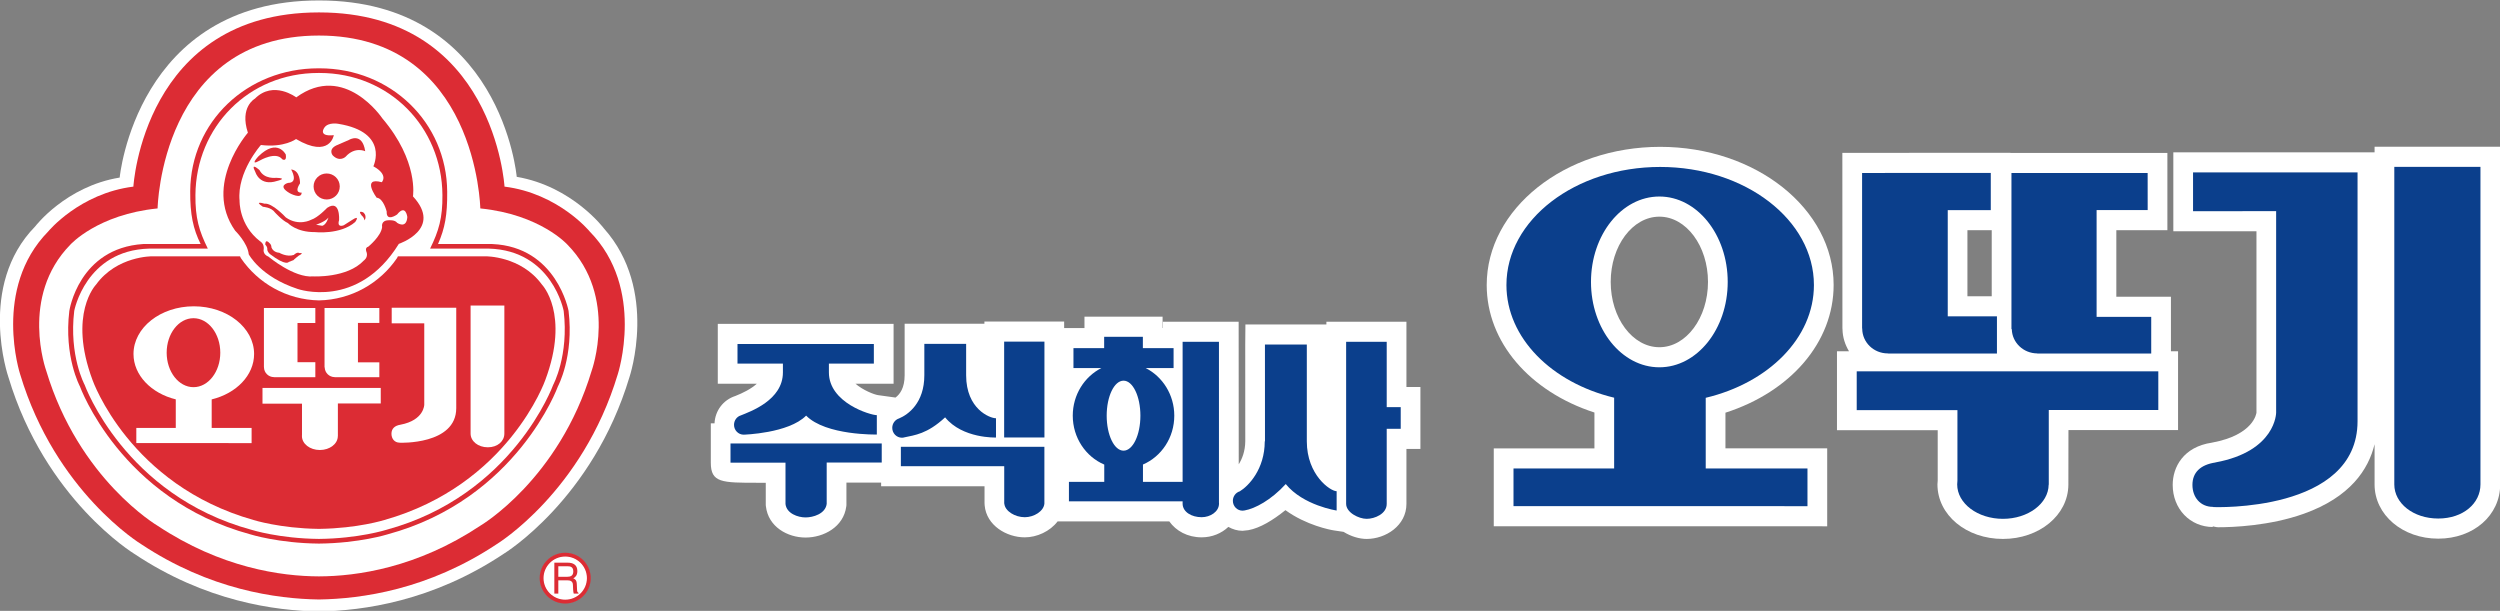 
<svg xmlns="http://www.w3.org/2000/svg" width="920.774pt" height="225pt" viewBox="0 0 920.774 225" fill-rule="evenodd" version="1.1" id="svg708">
  
  <rect x="0" y="0" width="920.774" height="225" fill="#808080" stroke="none"/>
  
  <defs id="defs712"></defs>
  
  <g id="g2313" transform="matrix(1.322,0,0,1.322,189.693,-830.348)">
    <g id="g2208">
      <g id="g2155">
        <path style="color:#000000;font-style:normal;font-variant:normal;font-weight:normal;font-stretch:normal;font-size:medium;font-family:sans-serif;font-variant-ligatures:normal;font-variant-position:normal;font-variant-caps:normal;font-variant-numeric:normal;font-variant-alternates:normal;font-variant-east-asian:normal;font-feature-settings:normal;text-indent:0;text-decoration:none;text-decoration-line:none;text-decoration-style:solid;text-decoration-color:#000000;letter-spacing:normal;word-spacing:normal;text-transform:none;writing-mode:lr-tb;direction:ltr;text-orientation:mixed;dominant-baseline:auto;baseline-shift:baseline;text-anchor:start;clip-rule:nonzero;display:inline;overflow:visible;visibility:visible;color-interpolation:sRGB;vector-effect:none;fill:#ffffff;fill-opacity:1;fill-rule:nonzero;stroke:none;stroke-width:0.375;stroke-linecap:butt;stroke-linejoin:miter;stroke-miterlimit:4;stroke-dasharray:none;stroke-dashoffset:0;stroke-opacity:1;color-rendering:auto;image-rendering:auto;shape-rendering:auto;text-rendering:auto;enable-background:accumulate;stop-color:#000000" d="m 13.982,782.281 c 3.823,0 6.922,3.08 6.922,6.885 0,3.801 -3.1,6.896 -6.922,6.896 -3.832,0 -6.936,-3.096 -6.936,-6.896 0,-3.804 3.103,-6.885 6.936,-6.885 z" id="path1929"></path>
        <g id="g302" transform="matrix(3.774,0,0,3.774,-72.861,-1690.574)">
          <path style="fill:#ffffff;stroke:none" d="m 116.646,635.421 c 0,-5.623 -5.744,-10.2 -12.805,-10.2 -7.062,0 -12.805,4.577 -12.805,10.2 0,4.207 3.163,7.861 7.952,9.413 0,0.875 0,1.57 0,2.647 -1.883,0 -7.431,0 -7.431,0 v 5.748 l 24.614,0.004 v -5.758 c 0,0 -5.621,0 -7.511,0 0,-1.071 0,-1.754 0,-2.628 4.81,-1.545 7.986,-5.203 7.986,-9.426 z m -9.275,-0.227 c 0,2.656 -1.611,4.819 -3.589,4.819 -1.983,0 -3.593,-2.163 -3.593,-4.819 0,-2.659 1.61,-4.819 3.593,-4.819 1.978,0 3.589,2.16 3.589,4.819 z" id="path294"></path>
          <path style="fill:#ffffff;stroke:none" d="m 142.072,640.311 h -0.526 v -4.024 c 0,0 -2.844,0 -4.031,0 0,-1.504 0,-3.41 0,-4.914 1.097,0 3.769,0 3.769,0 v -5.704 h -1.457 -10.126 v -0.008 h -1.456 l -10.955,0.005 0.005,12.958 0.006,0.066 c 0.009,0.593 0.192,1.14 0.479,1.621 h -0.887 v 5.83 c 0,0 5.554,0 7.436,0 0,1.517 0,3.721 0,3.726 -0.01,0.134 -0.019,0.273 -0.019,0.273 0,2.257 2.124,4.026 4.835,4.026 2.685,0 4.809,-1.754 4.83,-3.988 0,0 0.005,-2.46 0.006,-4.048 1.957,0 8.091,0 8.091,0 z m -15.549,-4.061 c 0,-1.494 0,-3.378 0,-4.874 0.405,0 1.136,0 1.794,0 v 4.874 c -0.667,0 -1.358,0 -1.794,0 z" id="path296"></path>
          <path style="fill:#ffffff;stroke:none" d="m 164.395,625.212 h -7.816 v 0.413 h -1.257 -13.599 v 5.829 c 0,0 4.439,-10e-4 6.137,-10e-4 0,2.408 0,13.393 0,13.393 -0.006,0.015 -0.163,1.636 -3.289,2.212 -2.118,0.312 -2.895,1.816 -2.895,3.118 0,1.77 1.283,3.11 2.982,3.11 0,0 -0.049,-0.053 -0.054,-0.056 0.151,0.02 0.255,0.073 0.438,0.073 1.059,0 3.791,-0.096 6.323,-1 3.405,-1.218 4.759,-3.246 5.214,-5.13 v 2.971 c 0,2.244 2.063,4.001 4.7,4.001 2.606,0 4.573,-1.72 4.573,-4.001 v -24.932 z" id="path298"></path>
          <path style="fill:#ffffff;stroke:none" d="m 85.112,638.13 h -1.458 -4.453 v 0.201 h -1.456 -4.522 l -0.013,1.485 0.003,7.141 c -0.008,0.73 -0.228,1.294 -0.483,1.699 L 72.724,638.13 h -5.591 c 0,0 0,0.265 0,0.466 -0.011,0 -0.013,0 -0.024,0 0,-0.41 0,-0.836 0,-0.836 h -1.455 -4.312 c 0,0 0,0.426 0,0.837 -0.215,0 -0.929,0 -1.5,0 v -0.482 h -1.455 -4.431 v 0.165 h -1.357 -4.532 v 3.802 c 0,0.934 -0.349,1.407 -0.674,1.647 l -1.282,-0.178 c -0.296,-0.041 -1.125,-0.368 -1.675,-0.844 0.667,0 2.815,0 2.815,0 v -4.42 H 45.794 34.273 v 4.42 c 0,0 2.173,0 2.882,0 -0.42,0.386 -1.042,0.691 -1.581,0.904 -0.909,0.294 -1.497,1.094 -1.542,2.023 h -0.274 v 2.901 c 0,1.485 0.808,1.485 3.484,1.485 0,0 0.341,0 0.573,0 0,0.784 0,1.654 0,1.654 l 0.011,0.087 c 0.171,1.513 1.602,2.302 2.926,2.302 1.345,0 2.808,-0.787 3.005,-2.288 l 0.012,-0.097 c 0,0 0,-0.884 0,-1.669 0.618,0 1.678,0 2.562,0 v 0.269 c 0,0 5.725,0 7.633,0 0,0.577 0,1.237 0,1.237 l 0.01,0.179 c 0.133,1.473 1.611,2.354 2.961,2.354 0.893,0 1.859,-0.436 2.424,-1.177 l 0.835,10e-4 c 0,0 5.882,0 7.41,0 0.499,0.704 1.344,1.176 2.389,1.176 0.773,0 1.472,-0.298 1.97,-0.771 0.312,0.175 0.666,0.288 1.045,0.288 l 0.434,-0.046 c 0.863,-0.155 1.82,-0.74 2.735,-1.478 1.533,1.117 3.32,1.457 3.568,1.494 l 0.722,0.108 c 0.547,0.34 1.172,0.523 1.703,0.523 1.413,0 2.939,-0.988 2.939,-2.586 0,0 0,-2.467 0,-4.059 0.426,0 1.032,0 1.032,0 v -4.573 c 0,0 -0.606,0 -1.032,0 0,-1.419 0,-4.818 0,-4.818 z" id="path300"></path>
        </g>
        <path style="fill:#2c2c2b;stroke:none;stroke-width:3.774" d="m 203.324,770.525 c -0.009,0 -0.02,0 -0.02,0.004 -0.026,0 -0.053,0.008 -0.079,0.026 z" id="path304"></path>
        <path style="fill:#2c2c2b;stroke:none;stroke-width:3.774" d="m 108.41,750.185 v 0 c -0.028,0.019 -0.068,0.019 -0.096,0.023 z" id="path306"></path>
        <g id="g336" transform="matrix(3.774,0,0,3.774,-72.861,-1690.574)">
          <path style="fill:#0b3f8c;stroke:none" d="m 115.191,635.421 c 0,-4.81 -5.081,-8.716 -11.35,-8.716 -6.27,0 -11.349,3.906 -11.349,8.716 0,3.905 3.341,7.209 7.951,8.318 v 5.224 h -7.429 v 2.779 l 21.701,0.005 v -2.786 h -7.511 v -5.214 c 4.625,-1.1 7.987,-4.409 7.987,-8.326 z m -11.409,6.074 c -2.79,0 -5.048,-2.822 -5.048,-6.301 0,-3.48 2.258,-6.306 5.048,-6.306 2.786,0 5.045,2.826 5.045,6.306 0,3.479 -2.259,6.301 -5.045,6.301 z" id="path308"></path>
          <path style="fill:#0b3f8c;stroke:none" d="m 118.757,638.642 c 0,0.003 0,0.004 0,0.004 v 0.017 0 c 0.015,1 0.851,1.807 1.887,1.807 0.01,0 0.016,0 0.021,0 l 0.009,0.007 h 8.028 v -2.742 h -3.632 v -7.844 h 3.177 v -2.742 l -9.5,10e-4 0.001,11.462 c 0,0.012 0.009,0.019 0.009,0.03 z" id="path310"></path>
          <path style="fill:#0b3f8c;stroke:none" d="m 131.675,640.47 0.007,0.007 h 8.409 v -2.704 h -4.032 v -7.885 h 3.77 l -0.002,-2.735 h -10.054 v 11.51 l 0.026,0.027 c 0.027,0.984 0.855,1.773 1.876,1.78 z" id="path312"></path>
          <path style="fill:#0b3f8c;stroke:none" d="m 118.35,644.655 h 7.435 v 5.214 c -0.011,0.093 -0.018,0.183 -0.018,0.271 0,1.406 1.51,2.542 3.378,2.542 1.853,0 3.36,-1.126 3.375,-2.523 h 0.008 v -5.511 h 8.086 v -2.853 H 118.35 Z" id="path314"></path>
          <path style="fill:#0b3f8c;stroke:none" d="m 158.035,626.698 v 23.446 c 0,1.388 1.398,2.515 3.244,2.515 1.85,0 3.116,-1.127 3.116,-2.515 v -23.446 z" id="path316"></path>
          <path style="fill:#0b3f8c;stroke:none" d="m 143.178,629.972 6.134,-0.004 v 14.878 c 0,0 -0.004,2.849 -4.483,3.672 l 0.01,0.003 c -1.12,0.165 -1.706,0.742 -1.706,1.655 0,0.912 0.58,1.624 1.525,1.624 l 0.022,0.014 c -0.008,0 10.642,0.423 10.642,-6.34 v -18.366 h -12.144 z" id="path318"></path>
          <path style="fill:#0b3f8c;stroke:none" d="m 55.413,646.676 h 2.974 V 639.6 h -2.974 z" id="path320"></path>
          <path style="fill:#0b3f8c;stroke:none" d="m 47.788,648.796 h 7.63 v 2.65 c 0,0.003 -0.003,0.01 -0.003,0.014 0,0.004 0.003,0.011 0.003,0.016 v 0.083 h 0.007 c 0.051,0.559 0.792,1.003 1.511,1.003 0.68,0 1.399,-0.444 1.447,-1.003 v -4.195 H 47.788 Z" id="path322"></path>
          <path style="fill:#0b3f8c;stroke:none" d="m 83.654,639.615 h -2.996 v 11.955 c 0,0.656 0.945,1.112 1.515,1.112 0.595,0 1.481,-0.367 1.481,-1.102 v -5.544 h 1.034 v -1.602 h -1.034 z" id="path324"></path>
          <path style="fill:#0b3f8c;stroke:none" d="m 35.212,647.123 v 1.412 0 h 4.06 v 3.054 c 0.078,0.701 0.917,0.989 1.48,0.989 0.558,0 1.465,-0.263 1.561,-0.998 v -3.055 h 4.063 V 647.12 H 35.212 Z" id="path326"></path>
          <path style="fill:#0b3f8c;stroke:none" d="m 71.27,639.612 h -2.683 v 10.34 h -2.927 v -1.28 c 1.36,-0.585 2.312,-1.979 2.312,-3.605 0,-1.546 -0.864,-2.884 -2.112,-3.516 h 0.424 1.636 v -1.47 h -2.267 v -0.837 h -2.858 v 0.838 h -2.266 v 1.469 h 1.625 0.439 c -1.252,0.632 -2.115,1.97 -2.115,3.516 0,1.631 0.96,3.028 2.325,3.61 v 1.275 h -2.608 v 1.43 0.007 h 8.392 v 0.189 c 0.014,0.598 0.658,0.984 1.407,0.984 0.629,0 1.281,-0.4 1.281,-1.01 0,-0.02 -0.005,-0.045 -0.005,-0.067 z m -7.043,8.038 c -0.688,0 -1.245,-1.157 -1.245,-2.583 0,-1.43 0.557,-2.585 1.245,-2.585 0.685,0 1.244,1.155 1.244,2.585 0,1.426 -0.558,2.583 -1.244,2.583 z" id="path328"></path>
          <path style="fill:#0b3f8c;stroke:none" d="m 77.756,646.957 v -7.141 h -0.012 -3.065 -0.014 l 0.003,7.141 -0.017,0.003 c 0,2.057 -1.194,3.301 -1.855,3.7 v -0.005 c -0.29,0.094 -0.499,0.371 -0.499,0.696 0,0.401 0.319,0.728 0.713,0.728 0.056,0 0.107,-0.008 0.159,-0.018 0.759,-0.135 1.941,-0.754 3.032,-1.947 v -10e-4 c 1.284,1.584 3.757,1.955 3.757,1.955 v -1.425 c -0.459,0 -2.202,-1.187 -2.202,-3.686 z" id="path330"></path>
          <path style="fill:#0b3f8c;stroke:none" d="m 48.027,646.671 c 0.783,-0.17 1.705,-0.25 3.027,-1.48 v -0.002 c 1.287,1.581 3.757,1.49 3.757,1.49 v -1.422 c -0.455,0 -2.204,-0.682 -2.204,-3.175 v -2.317 h -0.008 -3.078 v 2.317 0 c 0,2.05 -1.195,2.908 -1.873,3.191 l 0.003,-0.003 c -0.29,0.095 -0.498,0.37 -0.498,0.696 0,0.401 0.319,0.727 0.713,0.727 0.058,0 0.112,-0.005 0.163,-0.022 z" id="path332"></path>
          <path style="fill:#0b3f8c;stroke:none" d="m 36.185,646.469 c 0,0 3.316,-0.094 4.609,-1.406 v -0.002 c 1.455,1.482 5.22,1.397 5.22,1.397 v -1.429 c -0.456,0 -3.538,-0.9 -3.538,-3.156 v -0.652 h 0.185 3.133 v -1.447 H 35.728 v 1.444 0.006 l 3.134,-0.003 h 0.219 v 0.652 0.002 c 0,2.053 -2.43,2.894 -3.111,3.173 v 0 c -0.289,0.088 -0.498,0.367 -0.498,0.694 0,0.401 0.318,0.727 0.713,0.727 z" id="path334"></path>
        </g>
        <path style="fill:#ffffff;stroke:none;stroke-width:3.774" d="m 24.756,691.732 c 0,0 -8.759,-11.708 -24.286,-14.369 0,0 -4.261,-49.1 -55.021,-49.138 v 0 h -0.043 -0.075 -0.044 v 0 c -50.756,0.03 -55.434,49.346 -55.434,49.346 -15.037,2.453 -23.525,13.595 -23.525,13.595 -16.255,16.584 -7.481,41.978 -7.481,41.978 10.245,34.128 35.02,49.217 35.02,49.217 19.902,13.282 39.245,15.894 51.479,16.094 v 0 c 0.011,0 0.018,0 0.018,0 0.011,0 0.022,0 0.022,0 v 0 c 12.242,-0.2 31.582,-2.812 51.497,-16.094 0,0 24.762,-15.09 35.001,-49.217 0,0 8.188,-24.265 -7.129,-41.412 z" id="path338"></path>
        <path style="fill:#dc2c34;stroke:none;stroke-width:3.774" d="m 20.788,692.577 c 0,0 -8.695,-10.602 -23.722,-12.486 0,0 -2.783,-48.5 -51.617,-48.531 v 0 h -0.043 -0.075 -0.044 v 0 c -48.825,0.026 -51.615,48.531 -51.615,48.531 -15.025,1.883 -23.719,12.486 -23.719,12.486 -15.641,15.916 -7.827,39.797 -7.827,39.797 9.849,32.795 33.678,47.304 33.678,47.304 19.161,12.735 37.767,15.26 49.542,15.437 v 0 c 0.011,0 0.018,0 0.018,0 0.011,0 0.022,0 0.022,0 v 0 c 11.78,-0.177 30.401,-2.702 49.547,-15.437 0,0 23.824,-14.509 33.687,-47.304 0,0 7.823,-23.88 -7.833,-39.797 z" id="path340"></path>
        <path style="fill:#ffffff;stroke:none;stroke-width:3.774" d="m 14.596,696.257 c 0,0 -7.519,-8.402 -24.272,-10.089 0,0 -0.905,-48.146 -44.938,-48.164 v 0 h -0.022 -0.018 v 0 c -44.046,0.019 -44.929,48.164 -44.929,48.164 -16.76,1.687 -24.303,10.089 -24.303,10.089 -14.211,14.501 -6.723,35.132 -6.723,35.132 9.108,30.304 30.995,43.163 30.995,43.163 17.668,11.734 34.393,14.093 44.96,14.127 v 0 h 0.018 0.022 v 0 c 10.566,-0.034 27.303,-2.393 44.96,-14.127 0,0 21.889,-12.859 31.002,-43.163 0,0 7.485,-20.631 -6.752,-35.132 z" id="path342"></path>
        <path style="fill:#dc2c34;stroke:none;stroke-width:3.774" d="m 14.918,714.736 c 0,0 -3.255,-17.887 -21.28,-18.649 H -21.458 c 1.941,-4.439 2.611,-8.062 2.558,-14.58 -0.127,-19.306 -15.719,-34.373 -35.558,-34.373 h -0.348 c -19.858,0 -35.543,14.897 -35.687,34.188 -0.053,6.526 0.829,10.613 2.908,14.765 h -16.008 c -18.015,1.166 -20.584,18.649 -20.584,18.649 -1.528,12.723 2.949,21.008 2.949,21.008 0,0 11.364,31.444 47.494,41.227 0,0 7.82,2.465 19.097,2.574 11.279,-0.109 19.117,-2.574 19.117,-2.574 36.097,-9.783 47.47,-41.227 47.47,-41.227 0,0 4.49,-8.285 2.967,-21.008 z m -4.283,20.574 c 0,0 -11.135,30.821 -46.542,40.412 0,0 -7.685,2.416 -18.73,2.521 -11.05,-0.106 -18.719,-2.521 -18.719,-2.521 -35.436,-9.591 -46.554,-40.412 -46.554,-40.412 0,0 -4.403,-8.13 -2.897,-20.6 0,0 3.177,-16.864 20.851,-17.347 h 16.365 c -2.442,-4.926 -3.511,-8.541 -3.452,-14.931 0.138,-18.921 14.777,-34.003 34.236,-34.003 h 0.348 c 19.452,0 34.098,15.082 34.229,34.003 0.061,6.39 -1.013,10.006 -3.435,14.931 H -7.308 C 10.368,697.846 13.55,714.71 13.55,714.71 c 1.484,12.47 -2.915,20.6 -2.915,20.6 z" id="path344"></path>
        <path style="fill:#dc2c34;stroke:none;stroke-width:3.774" d="m 7.5,707.391 c -5.839,-8.002 -15.693,-7.885 -15.693,-7.885 H -32.632 l -0.251,0.502 c -4.742,6.971 -12.69,11.602 -21.743,11.784 -9.058,-0.181 -17.008,-4.812 -21.758,-11.784 l -0.238,-0.502 h -24.462 c 0,0 -9.848,-0.117 -15.645,7.885 0,0 -7.886,8.115 -0.973,26.613 0,0 10.248,29.195 44.866,38.978 0,0 7.357,2.317 18.013,2.461 v 0.004 c 0.05,0 0.125,-0.004 0.195,-0.004 0.055,0 0.133,0.004 0.196,0.004 v -0.004 c 10.628,-0.143 18.007,-2.461 18.007,-2.461 C -1.812,763.199 8.422,734.004 8.422,734.004 15.349,715.506 7.5,707.391 7.5,707.391 Z" id="path346"></path>
        <path style="fill:#ffffff;stroke:none;stroke-width:3.774" d="m -84.514,739.375 c 6.861,-1.672 11.817,-6.707 11.817,-12.652 0,-7.337 -7.517,-13.286 -16.798,-13.286 -9.274,0 -16.802,5.948 -16.802,13.286 0,5.926 4.959,10.964 11.778,12.64 v 7.956 h -10.993 v 4.223 l 32.119,0.008 v -4.231 h -11.12 z m -5.068,-3.408 c -4.13,0 -7.473,-4.31 -7.473,-9.602 0,-5.307 3.343,-9.613 7.473,-9.613 4.125,0 7.466,4.307 7.466,9.613 0,5.292 -3.341,9.602 -7.466,9.602 z" id="path348"></path>
        <g id="g356" transform="matrix(3.774,0,0,3.774,-72.861,-1690.574)">
          <path style="fill:#ffffff;stroke:none" d="m 0.772,641.483 v 0.004 0.007 c 0.005,0.403 0.336,0.727 0.74,0.727 0.003,0 0.005,0 0.013,0 v 0.007 H 4.564 V 641.12 H 3.247 v -2.895 H 4.564 v -1.109 H 0.768 l 0.001,4.354 c 0,0.007 0.003,0.013 0.003,0.013 z" id="path350"></path>
          <path style="fill:#ffffff;stroke:none" d="m 5.991,642.221 0.003,0.007 h 3.295 v -1.097 H 7.709 v -2.913 h 1.58 v -1.099 l -4.046,-0.003 v 4.378 l 0.012,0.01 c 0.011,0.396 0.335,0.712 0.736,0.717 z" id="path352"></path>
          <path style="fill:#ffffff;stroke:none" d="M 9.393,643.02 H 0.663 v 1.158 h 2.916 v 2.293 c -0.004,0.03 -0.004,0.072 -0.004,0.104 0,0.567 0.591,1.026 1.323,1.026 0.73,0 1.323,-0.455 1.325,-1.017 h 0.005 v -2.417 h 3.166 z" id="path354"></path>
        </g>
        <g id="g362" transform="matrix(3.774,0,0,3.774,-72.861,-1690.574)">
          <path style="fill:#ffffff;stroke:none" d="m 16.025,636.934 v 9.454 c 0,0.56 0.547,1.013 1.272,1.013 0.729,0 1.221,-0.453 1.221,-1.013 v -9.454 z" id="path358"></path>
          <path style="fill:#ffffff;stroke:none" d="m 10.201,638.249 h 2.404 v 6.002 c 0,0 0,1.15 -1.757,1.482 h 0.006 c -0.438,0.065 -0.671,0.301 -0.671,0.666 0,0.368 0.228,0.659 0.599,0.659 l 0.008,0.007 c 0,0 4.176,0.168 4.176,-2.557 V 637.1 h -4.764 z" id="path360"></path>
        </g>
        <g id="g382" transform="matrix(3.774,0,0,3.774,-72.861,-1690.574)">
          <path style="fill:#dc2c34;stroke:none" d="m 11.771,628.877 c 0,0 0.436,-2.589 -2.26,-5.757 0,0 -2.78,-4.165 -6.356,-1.551 0,0 -1.688,-1.28 -3.052,0.095 0,0 -1.142,0.618 -0.518,2.513 0,0 -3.335,3.831 -0.943,7.229 0,0 0.927,0.908 1.005,1.744 0,0 0.858,1.661 3.616,2.563 0,0 4.443,1.559 7.465,-3.33 0,0 3.274,-1.09 1.043,-3.506 z m -1.172,1.949 c -0.157,-0.227 -0.613,-0.185 -0.613,-0.185 -0.611,0.004 -0.491,0.496 -0.491,0.496 -0.072,0.684 -1.022,1.453 -1.022,1.453 -0.306,0.077 -0.11,0.456 -0.11,0.456 0.081,0.382 -0.228,0.573 -0.228,0.573 -1.212,1.3 -3.73,1.166 -3.73,1.166 -1.415,0.127 -3.302,-1.458 -3.302,-1.458 -0.461,-0.184 -0.347,-0.565 -0.347,-0.565 0.035,-0.417 -0.27,-0.569 -0.27,-0.569 -1.572,-1.206 -1.515,-2.991 -1.515,-2.991 -0.204,-2.126 1.575,-4.118 1.575,-4.118 1.723,0.214 2.594,-0.439 2.594,-0.439 2.495,1.463 2.788,-0.285 2.788,-0.285 -1.221,0.123 -0.692,-0.566 -0.692,-0.566 0.298,-0.419 1.032,-0.272 1.032,-0.272 3.786,0.621 2.58,3.136 2.58,3.136 1.155,0.635 0.62,1.173 0.62,1.173 -1.53,-0.415 -0.377,1.144 -0.377,1.144 0.502,0.038 0.74,1.023 0.74,1.023 -0.036,0.797 0.767,0.217 0.767,0.217 0.639,-0.799 0.757,0.185 0.757,0.185 -0.065,0.915 -0.757,0.426 -0.757,0.426 z" id="path364"></path>
          <path style="fill:#dc2c34;stroke:none" d="m 0.478,626.224 c 0,0 1.177,-0.69 1.645,-0.086 0,0 0.345,0.222 0.26,-0.347 0,0 -0.615,-1.25 -2.02,0.131 0,0 -0.72,0.766 0.115,0.302 z" id="path366"></path>
          <path style="fill:#dc2c34;stroke:none" d="m 7.038,624.715 -0.929,0.403 c -0.624,0.309 -0.258,0.737 -0.258,0.737 0.521,0.518 0.948,0.095 0.948,0.095 0.689,-0.773 1.446,-0.406 1.446,-0.406 -0.219,-1.455 -1.208,-0.829 -1.208,-0.829 z" id="path368"></path>
          <path style="fill:#dc2c34;stroke:none" d="m 5.411,629.107 c 0.534,-0.004 0.961,-0.436 0.956,-0.968 -0.003,-0.53 -0.44,-0.954 -0.972,-0.952 -0.533,0.003 -0.963,0.435 -0.96,0.962 0.002,0.537 0.441,0.965 0.977,0.958 z" id="path370"></path>
          <path style="fill:#dc2c34;stroke:none" d="m 2.552,627.883 c 0,0 -0.839,0.199 0.117,0.758 0,0 0.888,0.488 0.884,-0.043 0,0 -0.61,0.079 -0.12,-0.683 0,0 0.033,-0.954 -0.655,-1.024 0,0 0.576,0.986 -0.226,0.992 z" id="path372"></path>
          <path style="fill:#dc2c34;stroke:none" d="m 1.751,627.735 c 0,0 0.838,-0.197 -0.078,-0.228 0,0 -0.878,0.123 -1.227,-0.562 0,0 -0.731,-0.677 -0.302,0.154 0,0 0.312,1.062 1.607,0.636 z" id="path374"></path>
          <path style="fill:#dc2c34;stroke:none" d="m 7.273,630.621 -0.607,0.387 c 0,0 -0.532,0.233 -0.349,-0.379 0,0 0.107,-1.559 -0.882,-0.904 0,0 -0.682,0.726 -1.184,0.881 0,0 -0.908,0.504 -1.867,-0.175 0,0 -1.004,-1.094 -1.577,-1.014 0,0 -0.842,-0.26 -0.112,0.229 0,0 0.614,0.032 0.881,0.411 0,0 0.54,0.602 0.96,0.789 0,0 0.619,0.68 1.99,0.669 0,0 1.876,0.217 2.978,-0.744 0,0 0.414,-0.571 -0.232,-0.15 z m -2.197,0.429 -0.46,-0.077 c 0,0 0.684,-0.227 0.915,-0.531 0,0 -0.15,0.531 -0.456,0.608 z" id="path376"></path>
          <path style="fill:#dc2c34;stroke:none" d="m 8.092,630.057 c 0,0 -0.445,-0.196 -0.103,0.236 0,0 0.193,0.145 0.193,0.352 0,0 0.141,-0.116 0.064,-0.39 0,0 -0.078,-0.162 -0.153,-0.198 z" id="path378"></path>
          <path style="fill:#dc2c34;stroke:none" d="M 3.392,633.066 C 3.222,632.95 2.976,633.2 2.976,633.2 2.46,633.377 1.903,633.04 1.903,633.04 1.522,633.014 1.376,632.772 1.328,632.659 1.325,632.45 1.21,632.358 1.21,632.358 c -0.363,-0.416 -0.341,0.079 -0.341,0.079 0.15,0.149 0.15,0.301 0.15,0.301 -0.033,0.21 0.199,0.402 0.199,0.402 1.202,0.914 1.381,0.58 1.381,0.58 0.069,-0.019 0.359,-0.139 0.359,-0.139 0.004,-0.035 0.379,-0.328 0.379,-0.328 0.479,-0.246 0.054,-0.187 0.054,-0.187 z" id="path380"></path>
        </g>
        <path style="color:#000000;font-style:normal;font-variant:normal;font-weight:normal;font-stretch:normal;font-size:medium;font-family:sans-serif;font-variant-ligatures:normal;font-variant-position:normal;font-variant-caps:normal;font-variant-numeric:normal;font-variant-alternates:normal;font-variant-east-asian:normal;font-feature-settings:normal;text-indent:0;text-decoration:none;text-decoration-line:none;text-decoration-style:solid;text-decoration-color:#000000;letter-spacing:normal;word-spacing:normal;text-transform:none;writing-mode:lr-tb;direction:ltr;text-orientation:mixed;dominant-baseline:auto;baseline-shift:baseline;text-anchor:start;clip-rule:nonzero;display:inline;overflow:visible;visibility:visible;color-interpolation:sRGB;vector-effect:none;fill:#dc2c34;fill-opacity:1;fill-rule:nonzero;stroke:none;stroke-width:0.375;stroke-linecap:butt;stroke-linejoin:miter;stroke-miterlimit:4;stroke-dasharray:none;stroke-dashoffset:0;stroke-opacity:1;color-rendering:auto;image-rendering:auto;shape-rendering:auto;text-rendering:auto;enable-background:accumulate;stop-color:#000000" d="m 13.982,782.093 c -3.933,0 -7.123,3.167 -7.123,7.073 0,3.903 3.19,7.084 7.123,7.084 3.923,0 7.11,-3.182 7.11,-7.084 0,-3.906 -3.187,-7.073 -7.11,-7.073 z m 0,12.889 c -3.24,0 -5.853,-2.589 -5.853,-5.816 0,-3.208 2.613,-5.824 5.853,-5.824 3.23,0 5.851,2.616 5.851,5.824 0,3.227 -2.621,5.816 -5.851,5.816 z" id="path1921"></path>
        <path style="color:#000000;font-style:normal;font-variant:normal;font-weight:normal;font-stretch:normal;font-size:medium;font-family:sans-serif;font-variant-ligatures:normal;font-variant-position:normal;font-variant-caps:normal;font-variant-numeric:normal;font-variant-alternates:normal;font-variant-east-asian:normal;font-feature-settings:normal;text-indent:0;text-decoration:none;text-decoration-line:none;text-decoration-style:solid;text-decoration-color:#000000;letter-spacing:normal;word-spacing:normal;text-transform:none;writing-mode:lr-tb;direction:ltr;text-orientation:mixed;dominant-baseline:auto;baseline-shift:baseline;text-anchor:start;clip-rule:nonzero;display:inline;overflow:visible;visibility:visible;color-interpolation:sRGB;vector-effect:none;fill:#ffffff;fill-opacity:1;fill-rule:nonzero;stroke:none;stroke-width:0.375;stroke-linecap:butt;stroke-linejoin:miter;stroke-miterlimit:4;stroke-dasharray:none;stroke-dashoffset:0;stroke-opacity:1;color-rendering:auto;image-rendering:auto;shape-rendering:auto;text-rendering:auto;enable-background:accumulate;stop-color:#000000" d="m 13.982,783.529 c 3.129,0 5.664,2.531 5.664,5.637 0,3.126 -2.534,5.629 -5.664,5.629 -3.14,0 -5.666,-2.503 -5.666,-5.629 0,-3.106 2.527,-5.637 5.666,-5.637 z" id="path1933"></path>
        <path style="color:#000000;font-style:normal;font-variant:normal;font-weight:normal;font-stretch:normal;font-size:medium;font-family:sans-serif;font-variant-ligatures:normal;font-variant-position:normal;font-variant-caps:normal;font-variant-numeric:normal;font-variant-alternates:normal;font-variant-east-asian:normal;font-feature-settings:normal;text-indent:0;text-decoration:none;text-decoration-line:none;text-decoration-style:solid;text-decoration-color:#000000;letter-spacing:normal;word-spacing:normal;text-transform:none;writing-mode:lr-tb;direction:ltr;text-orientation:mixed;dominant-baseline:auto;baseline-shift:baseline;text-anchor:start;clip-rule:nonzero;display:inline;overflow:visible;visibility:visible;color-interpolation:sRGB;vector-effect:none;fill:#ffffff;fill-opacity:1;fill-rule:nonzero;stroke:none;stroke-width:0.375;stroke-linecap:butt;stroke-linejoin:miter;stroke-miterlimit:4;stroke-dasharray:none;stroke-dashoffset:0;stroke-opacity:1;color-rendering:auto;image-rendering:auto;shape-rendering:auto;text-rendering:auto;enable-background:accumulate;stop-color:#000000" d="m 13.982,783.154 c -3.341,0 -6.041,2.702 -6.041,6.012 0,3.328 2.701,6.004 6.041,6.004 3.331,0 6.039,-2.675 6.039,-6.004 0,-3.31 -2.707,-6.012 -6.039,-6.012 z" id="path1931"></path>
        <path style="color:#000000;font-style:normal;font-variant:normal;font-weight:normal;font-stretch:normal;font-size:medium;font-family:sans-serif;font-variant-ligatures:normal;font-variant-position:normal;font-variant-caps:normal;font-variant-numeric:normal;font-variant-alternates:normal;font-variant-east-asian:normal;font-feature-settings:normal;text-indent:0;text-decoration:none;text-decoration-line:none;text-decoration-style:solid;text-decoration-color:#000000;letter-spacing:normal;word-spacing:normal;text-transform:none;writing-mode:lr-tb;direction:ltr;text-orientation:mixed;dominant-baseline:auto;baseline-shift:baseline;text-anchor:start;clip-rule:nonzero;display:inline;overflow:visible;visibility:visible;color-interpolation:sRGB;vector-effect:none;fill:#dc2c34;fill-opacity:1;fill-rule:nonzero;stroke:none;stroke-width:0.375;stroke-linecap:butt;stroke-linejoin:miter;stroke-miterlimit:4;stroke-dasharray:none;stroke-dashoffset:0;stroke-opacity:1;color-rendering:auto;image-rendering:auto;shape-rendering:auto;text-rendering:auto;enable-background:accumulate;stop-color:#000000" d="m 17.279,792.408 -0.066,-1.551 c -0.048,-1.204 -0.508,-1.419 -0.982,-1.619 0.518,-0.313 1.132,-0.785 1.132,-2.049 0,-1.827 -1.329,-2.325 -2.667,-2.325 h -3.745 v 8.609 h 1.107 v -3.684 h 2.638 c 1.318,0 1.448,0.819 1.448,1.525 0,0.317 0.03,1.627 0.205,2.159 h 1.333 v -0.192 c -0.339,-0.215 -0.391,-0.393 -0.402,-0.872 z m -2.689,-3.62 h -2.532 v -2.918 h 2.717 c 0.547,0 1.456,0.106 1.456,1.427 0,1.276 -0.846,1.491 -1.64,1.491 z" id="path1937"></path>
      </g>
    </g>
  </g>
</svg>
